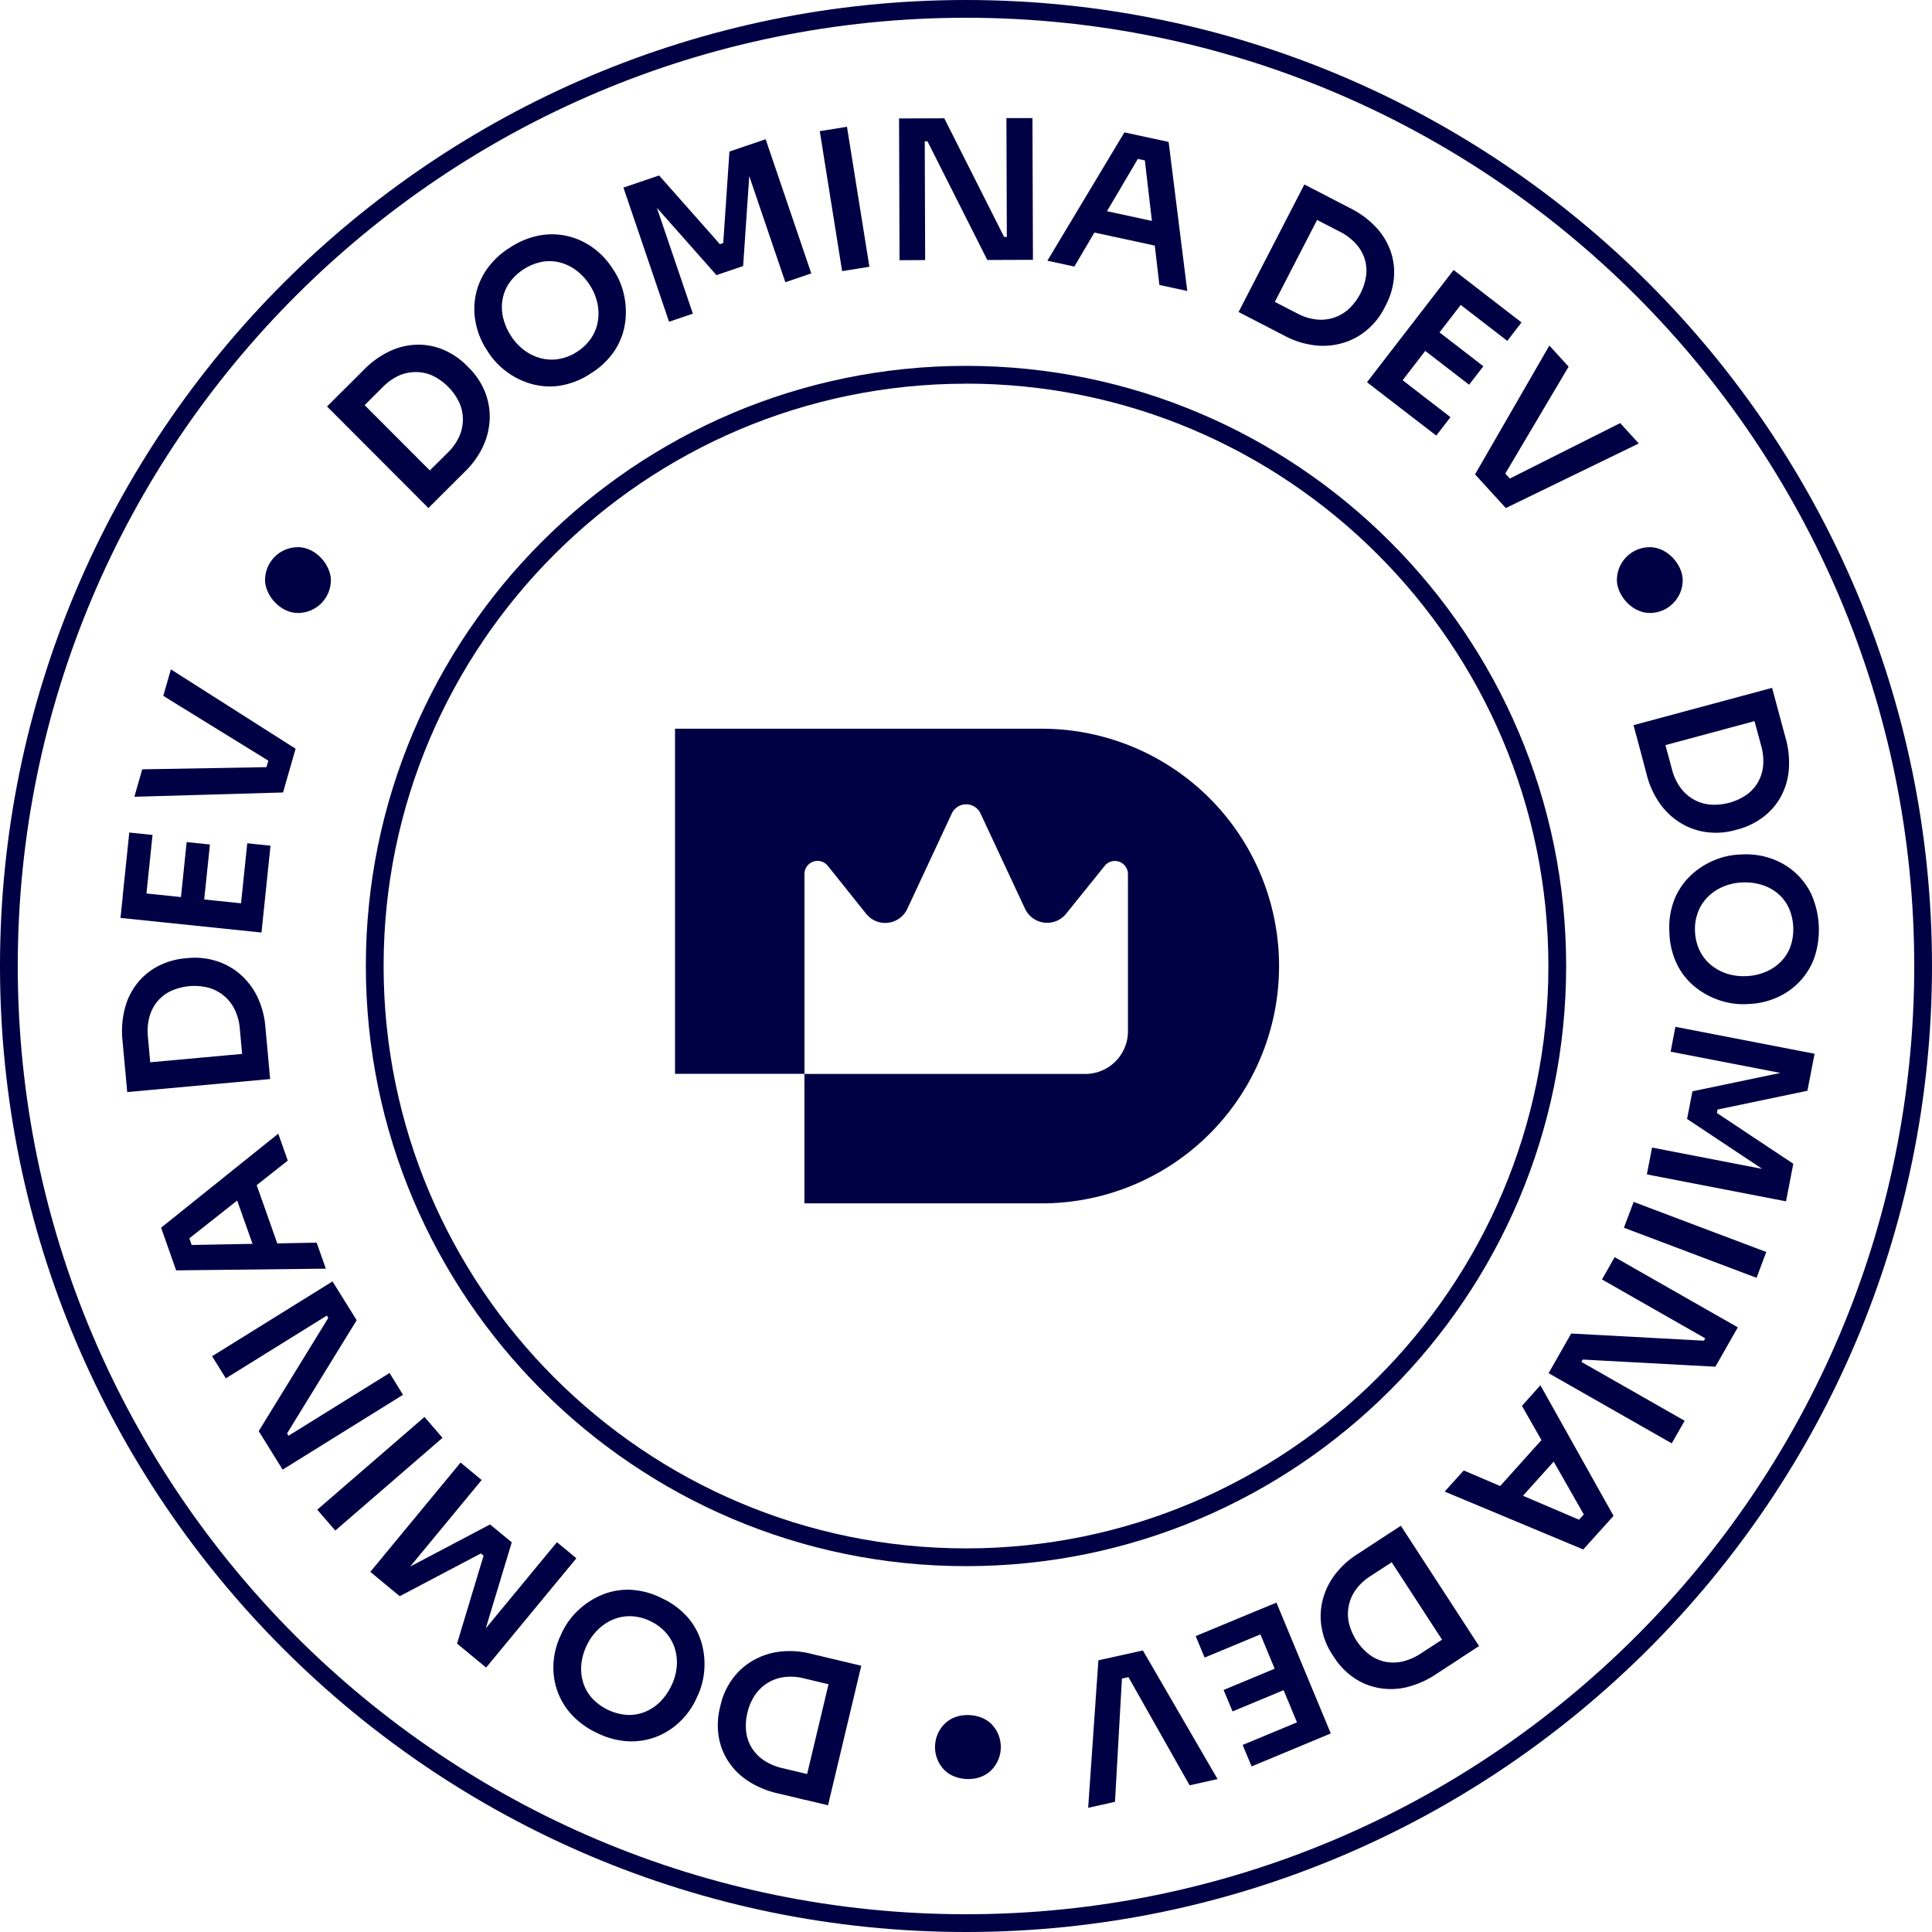 <svg id="Camada_1" data-name="Camada 1" xmlns="http://www.w3.org/2000/svg" viewBox="0 0 1080 1080"><defs><style>.cls-1{fill:#000144;}</style></defs><path class="cls-1" d="M582.34,407.36h-205V600.29H449.7V488.53a7.32,7.32,0,0,1,13-4.58l21.48,26.85a13.62,13.62,0,0,0,23-2.75l24.91-53.37a8.85,8.85,0,0,1,16,0L573,508a13.65,13.65,0,0,0,23,2.75L617.53,484a7.32,7.32,0,0,1,13,4.58v87.91a23.85,23.85,0,0,1-23.86,23.85h-157v72.35H582.34A132.63,132.63,0,0,0,715,540h0A132.64,132.64,0,0,0,582.34,407.36Z"/><path class="cls-1" d="M239.49,284l-56.68-56.77,10.91-10.89,56.67,56.77Zm9.37-9.36-10.12-10.14L250.33,253a29.69,29.69,0,0,0,6.39-9,23.08,23.08,0,0,0-.06-19.11,31.88,31.88,0,0,0-14.88-14.9,22.25,22.25,0,0,0-9.4-2A23.23,23.23,0,0,0,222.9,210a31.41,31.41,0,0,0-9,6.44L202.31,228,192.18,217.9,203.1,207a50.66,50.66,0,0,1,15.47-11,38,38,0,0,1,15.55-3.33,36,36,0,0,1,14.5,3.17,40.57,40.57,0,0,1,12.12,8.37l1.69,1.69a39.81,39.81,0,0,1,8.13,11.91,37.09,37.09,0,0,1,3.2,14.59,39.54,39.54,0,0,1-3.12,15.77,47.81,47.81,0,0,1-10.88,15.61Z"/><path class="cls-1" d="M330.11,208.83a43.06,43.06,0,0,1-17.72,6.86,37.85,37.85,0,0,1-16.31-1.37,42.9,42.9,0,0,1-13.61-7.09A41.33,41.33,0,0,1,273,197l-1.28-2a42.34,42.34,0,0,1-5.6-13.62,39.32,39.32,0,0,1-.41-15.26,38.69,38.69,0,0,1,6-15,44,44,0,0,1,13.48-12.79,44.61,44.61,0,0,1,17.31-6.87,38.72,38.72,0,0,1,16.13.86,39.31,39.31,0,0,1,13.67,6.79,42.4,42.4,0,0,1,10,10.81l1.29,2a40.62,40.62,0,0,1,5.23,12.94,43.94,43.94,0,0,1,.66,15.36,37.93,37.93,0,0,1-5.63,15.37A43.2,43.2,0,0,1,330.11,208.83Zm-7.71-12.08a26.72,26.72,0,0,0,8.07-7.73,23.71,23.71,0,0,0,3.75-9.55,26.63,26.63,0,0,0-.33-10.21,30.47,30.47,0,0,0-4.13-9.79,31.17,31.17,0,0,0-7.39-8.16,26.44,26.44,0,0,0-9.14-4.53,23.56,23.56,0,0,0-10.08-.46A29.73,29.73,0,0,0,284.81,158a23.37,23.37,0,0,0-3.88,9.36,25.52,25.52,0,0,0,.31,10.17,32,32,0,0,0,4.33,10.11,30.33,30.33,0,0,0,7.14,7.87,26.86,26.86,0,0,0,9.13,4.61,24,24,0,0,0,10.24.61A26.49,26.49,0,0,0,322.4,196.75Z"/><path class="cls-1" d="M374,179.86l-25.5-75,19.94-6.77,34,38.42,1.85-.64,3.47-51.16,20.25-6.88,25.5,75-14.49,4.93-21.77-64,1.93-.42-3.76,55.38-14.91,5.07-36.83-41.6,1.88-.86,21.76,64Z"/><path class="cls-1" d="M470.75,151.56l-12.5-78.25,15.22-2.43L486,149.12Z"/><path class="cls-1" d="M502.85,145.46l-.27-79.24,25.29-.09,33.44,66.32H565l-2.17,2L562.6,66,577.15,66l.27,79.25-25.51.09L518.47,79l-3.69,0,2.16-2,.23,68.38Z"/><path class="cls-1" d="M585.49,145.75,628.55,74l24.72,5.34,10.42,83.32-15.59-3.37-8.41-72.11,4.9,3.5-13.26-2.87,6-1.14L600.57,149Zm22.89-16.49,7.55-11.81,31.3,6.76,2,13.87Z"/><path class="cls-1" d="M692.37,174.41l36.78-71.29,13.7,7.07-36.78,71.29Zm11.77,6.07,6.57-12.73,14.56,7.52a29.77,29.77,0,0,0,10.57,3.31A23,23,0,0,0,754,172.69,31.81,31.81,0,0,0,763.68,154a22.26,22.26,0,0,0-.92-9.58,23,23,0,0,0-5-8.36,31,31,0,0,0-8.87-6.6l-14.56-7.51,6.57-12.74,13.69,7.07a50.78,50.78,0,0,1,15.2,11.39,37.91,37.91,0,0,1,7.91,13.79,35.7,35.7,0,0,1,1.41,14.77,40.4,40.4,0,0,1-4.28,14.1l-1.09,2.12a39.68,39.68,0,0,1-8.86,11.37A36.88,36.88,0,0,1,752,191.31a39.63,39.63,0,0,1-16,1.84,47.92,47.92,0,0,1-18.18-5.6Z"/><path class="cls-1" d="M764.16,213.67l48.41-62.74,11.94,9.21-48.4,62.74Zm10.23,7.89,8-10.31,28.44,21.94-7.95,10.31ZM795,194.83l8-10.32,26.22,20.23-8,10.31Zm19.83-25.7,7.95-10.31,27.76,21.42-7.95,10.31Z"/><path class="cls-1" d="M824.56,265.17l41.54-72,10.76,11.79-36.54,61.72-1.47-4.83,7.91,8.66-4.76-2,63.7-32,10.39,11.39L841.76,284Z"/><path class="cls-1" d="M913.14,405.37l77.47-20.86,4,14.88-77.46,20.87Zm3.45,12.79,13.84-3.73,4.26,15.83a29.57,29.57,0,0,0,4.67,10A23.09,23.09,0,0,0,956,449.77a31.89,31.89,0,0,0,20.33-5.48,22.21,22.21,0,0,0,6.45-7.13,23,23,0,0,0,2.83-9.31,31,31,0,0,0-1.11-11L980.21,401l13.84-3.72,4,14.88a50.82,50.82,0,0,1,1.84,18.9A37.93,37.93,0,0,1,995,446.22a35.91,35.91,0,0,1-10,11,40.68,40.68,0,0,1-13.3,6.34l-2.31.62a39.78,39.78,0,0,1-14.36,1.12,37.18,37.18,0,0,1-14.25-4.48,39.62,39.62,0,0,1-12.12-10.57,48.05,48.05,0,0,1-8.12-17.2Z"/><path class="cls-1" d="M933.22,521.42a43,43,0,0,1,2.85-18.78,37.75,37.75,0,0,1,9.3-13.48,42.89,42.89,0,0,1,12.91-8.28,41.38,41.38,0,0,1,13.6-3.16l2.39-.11a42.36,42.36,0,0,1,14.6,1.91,39.62,39.62,0,0,1,13.44,7.23,38.79,38.79,0,0,1,10,12.62,49,49,0,0,1,1.75,36.48,38.42,38.42,0,0,1-8.75,13.57,39.18,39.18,0,0,1-12.69,8.49,42.43,42.43,0,0,1-14.35,3.29l-2.38.12a40.64,40.64,0,0,1-13.84-1.89,43.9,43.9,0,0,1-13.65-7.06,37.91,37.91,0,0,1-10.55-12.54A43.11,43.11,0,0,1,933.22,521.42Zm14.31-.69a26.83,26.83,0,0,0,2.7,10.85,24,24,0,0,0,6.41,8,26.87,26.87,0,0,0,9,4.79,30.81,30.81,0,0,0,10.55,1.29A31.13,31.13,0,0,0,987,543.29a26.33,26.33,0,0,0,8.47-5.68,23.41,23.41,0,0,0,5.41-8.51,29.72,29.72,0,0,0-1-21.74,23.57,23.57,0,0,0-6.2-8,25.79,25.79,0,0,0-9-4.78,31.92,31.92,0,0,0-10.93-1.27,30.32,30.32,0,0,0-10.37,2.29,26.77,26.77,0,0,0-8.53,5.62,23.79,23.79,0,0,0-5.62,8.58A26.31,26.31,0,0,0,947.53,520.73Z"/><path class="cls-1" d="M936.56,574l77.8,15.06-4,20.68-50.24,10.5-.37,1.92,42.71,28.4-4.06,21-77.8-15.06,2.91-15,66.4,12.85-.59,1.88-46.24-30.73,3-15.45,54.39-11.37-.18,2.07-66.39-12.85Z"/><path class="cls-1" d="M913.22,671.88l74.14,28-5.44,14.43-74.14-28Z"/><path class="cls-1" d="M902.61,702.75,971.45,742l-12.53,22-74.16-4-1.82,3.21-.62-2.86,59.41,33.87-7.21,12.63-68.84-39.23,12.63-22.17,74.17,4,1.82-3.21.63,2.86-59.41-33.87Z"/><path class="cls-1" d="M861.1,774.37l40.88,73-16.93,18.8-77.48-32.37L818.25,822,885,850.52,879.52,853,888.6,843l-2,5.79-35.82-62.91ZM864,802.43l6.49,12.42L849.1,838.64l-13-5.15Z"/><path class="cls-1" d="M772,860.13l7.81,12-13.74,8.93a29.55,29.55,0,0,0-8.11,7.54,23,23,0,0,0-3.89,18.71A31.74,31.74,0,0,0,765.59,925a22,22,0,0,0,8.77,3.93,22.86,22.86,0,0,0,9.73-.16,31.35,31.35,0,0,0,10.12-4.45L808,915.38l7.81,12-12.92,8.4a50.78,50.78,0,0,1-17.42,7.57,38,38,0,0,1-15.9,0A35.74,35.74,0,0,1,756,937.31a40.31,40.31,0,0,1-10.13-10.7l-1.3-2a39.72,39.72,0,0,1-5.5-13.33,37,37,0,0,1-.12-14.93,39.35,39.35,0,0,1,6.31-14.78,47.76,47.76,0,0,1,13.87-13Zm11.1-7.21,43.72,67.25-12.92,8.4-43.72-67.25Z"/><path class="cls-1" d="M701.57,900.8l5,12-33.18,13.79-5-12Zm13,31.17,5,12L689,956.7l-5-12Zm12.45,30,5,12-32.37,13.46-5-12Zm-13.49-66.1L743.91,969,730,974.8l-30.41-73.17Z"/><path class="cls-1" d="M638.87,922.61l41.75,71.9L665,998l-35.31-62.44,4.92,1.13L623.2,939.2l4.09-3.13-4,71.16-15,3.34L614,928.13Z"/><path class="cls-1" d="M468.58,928.09,465.26,942l-15.95-3.8a29.49,29.49,0,0,0-11.05-.68A23.12,23.12,0,0,0,422,947.63a29.31,29.31,0,0,0-4.17,9.77,29.87,29.87,0,0,0-.71,10.72,22.22,22.22,0,0,0,3.2,9.07,23,23,0,0,0,6.82,6.93,31.26,31.26,0,0,0,10.2,4.27l15.94,3.8L450,1006.13l-15-3.58a50.92,50.92,0,0,1-17.48-7.4,38,38,0,0,1-11-11.49,35.74,35.74,0,0,1-4.92-14,40.47,40.47,0,0,1,.77-14.71l.55-2.32a39.76,39.76,0,0,1,5.87-13.16,37,37,0,0,1,10.74-10.39,39.44,39.44,0,0,1,15.06-5.62,47.91,47.91,0,0,1,19,1.07Zm12.88,3.07-18.59,78-15-3.57,18.6-78Z"/><path class="cls-1" d="M370,893.43a43,43,0,0,1,15.12,11.49,37.86,37.86,0,0,1,7.38,14.63,43,43,0,0,1,1.08,15.3,41.15,41.15,0,0,1-3.75,13.44l-1,2.15a42.62,42.62,0,0,1-8.67,11.91,39.72,39.72,0,0,1-12.79,8.33,38.74,38.74,0,0,1-15.87,2.73,44,44,0,0,1-17.94-4.78,44.51,44.51,0,0,1-14.92-11.16,38.67,38.67,0,0,1-7.72-14.19,39.46,39.46,0,0,1-1.37-15.2,42.41,42.41,0,0,1,4-14.17l1-2.15a40.41,40.41,0,0,1,8.29-11.24,43.85,43.85,0,0,1,12.73-8.6,37.94,37.94,0,0,1,16.06-3.25A43,43,0,0,1,370,893.43Zm-6.25,12.89a26.72,26.72,0,0,0-10.81-2.83,23.92,23.92,0,0,0-10.11,1.79,26.71,26.71,0,0,0-8.52,5.64,30.55,30.55,0,0,0-6.19,8.64A31,31,0,0,0,325,930.13a26.31,26.31,0,0,0,.92,10.16,23.56,23.56,0,0,0,4.88,8.82,29.69,29.69,0,0,0,19.59,9.51,23.47,23.47,0,0,0,10-1.6,25.62,25.62,0,0,0,8.5-5.59,31.77,31.77,0,0,0,6.35-9,30.67,30.67,0,0,0,3-10.21,27,27,0,0,0-.85-10.18,24.11,24.11,0,0,0-4.84-9A26.65,26.65,0,0,0,363.73,906.32Z"/><path class="cls-1" d="M322.2,871.08l-50.46,61.1L255.5,918.77l14.82-49.14-1.51-1.24-45.36,23.9L207,878.68l50.46-61.1,11.79,9.75-43.06,52.14-1.36-1.41,49.11-25.89,12.14,10L270,915.38l-1.73-1.14,43.06-52.15Z"/><path class="cls-1" d="M247.37,803.76l-59.94,51.83-10.08-11.67,59.94-51.83Z"/><path class="cls-1" d="M225.28,779.71,158,821.53,144.62,800l38.9-63.27-2-3.14,2.81.82-58.09,36.09-7.68-12.36,67.31-41.82L199.38,738l-38.9,63.27,2,3.14-2.8-.82,58.08-36.08Z"/><path class="cls-1" d="M182.15,709.19l-83.69.95-8.4-23.86,65.49-52.55,5.31,15.06-57,45,.41-6,4.51,12.79L104.64,696,177,694.65Zm-26-10.86-14-.24L131.45,667.9l10.77-9Z"/><path class="cls-1" d="M149.81,590l-14.27,1.3-1.49-16.32a29.68,29.68,0,0,0-2.88-10.69,23.09,23.09,0,0,0-14.73-12.18,31.93,31.93,0,0,0-21,1.91,22.35,22.35,0,0,0-7.58,5.93,23.11,23.11,0,0,0-4.38,8.68,31.32,31.32,0,0,0-.8,11l1.49,16.32-14.27,1.3-1.4-15.35A50.84,50.84,0,0,1,70,562.94a37.86,37.86,0,0,1,7.38-14.08,35.85,35.85,0,0,1,11.71-9.13,40.3,40.3,0,0,1,14.19-4l2.37-.22A39.82,39.82,0,0,1,120,536.92a36.86,36.86,0,0,1,13.26,6.86,39.47,39.47,0,0,1,10.13,12.48,47.87,47.87,0,0,1,5,18.34Zm1.2,13.19-79.89,7.28-1.4-15.35,79.89-7.28Z"/><path class="cls-1" d="M146.18,521.29l-78.82-8.17,1.55-15,78.82,8.17ZM81.65,501.61l-13-1.35,3.62-34.87,13,1.35ZM113.93,505l-13-1.35,3.42-32.93,13,1.35Zm33.58,3.48-13-1.34,3.71-35.74,13,1.34Z"/><path class="cls-1" d="M158.22,443l-83.11,2.4,4.39-15.34,71.72-1.26-3.34,3.79,3.23-11.27.8,5.08L91.28,389l4.24-14.82,69.72,44.36Z"/><rect class="cls-1" x="148.16" y="305.87" width="36.8" height="36.8" rx="18.4"/><rect class="cls-1" x="903.85" y="305.87" width="36.8" height="36.8" rx="18.4"/><rect class="cls-1" x="522.67" y="958.21" width="36.8" height="36.8" rx="18.4" transform="translate(-532.09 668.64) rotate(-45)"/><path class="cls-1" d="M540,875.49C355,875.49,204.51,725,204.51,540S355,204.52,540,204.52,875.49,355,875.49,540,725,875.49,540,875.49Zm0-661c-179.51,0-325.56,146-325.56,325.55S360.49,865.56,540,865.56,865.56,719.51,865.56,540,719.51,214.45,540,214.45Z"/><path class="cls-1" d="M540,1080C242.24,1080,0,837.76,0,540S242.24,0,540,0s540,242.24,540,540S837.76,1080,540,1080ZM540,9.93C247.72,9.93,9.93,247.72,9.93,540S247.72,1070.07,540,1070.07,1070.07,832.28,1070.07,540,832.28,9.93,540,9.93Z"/></svg>
